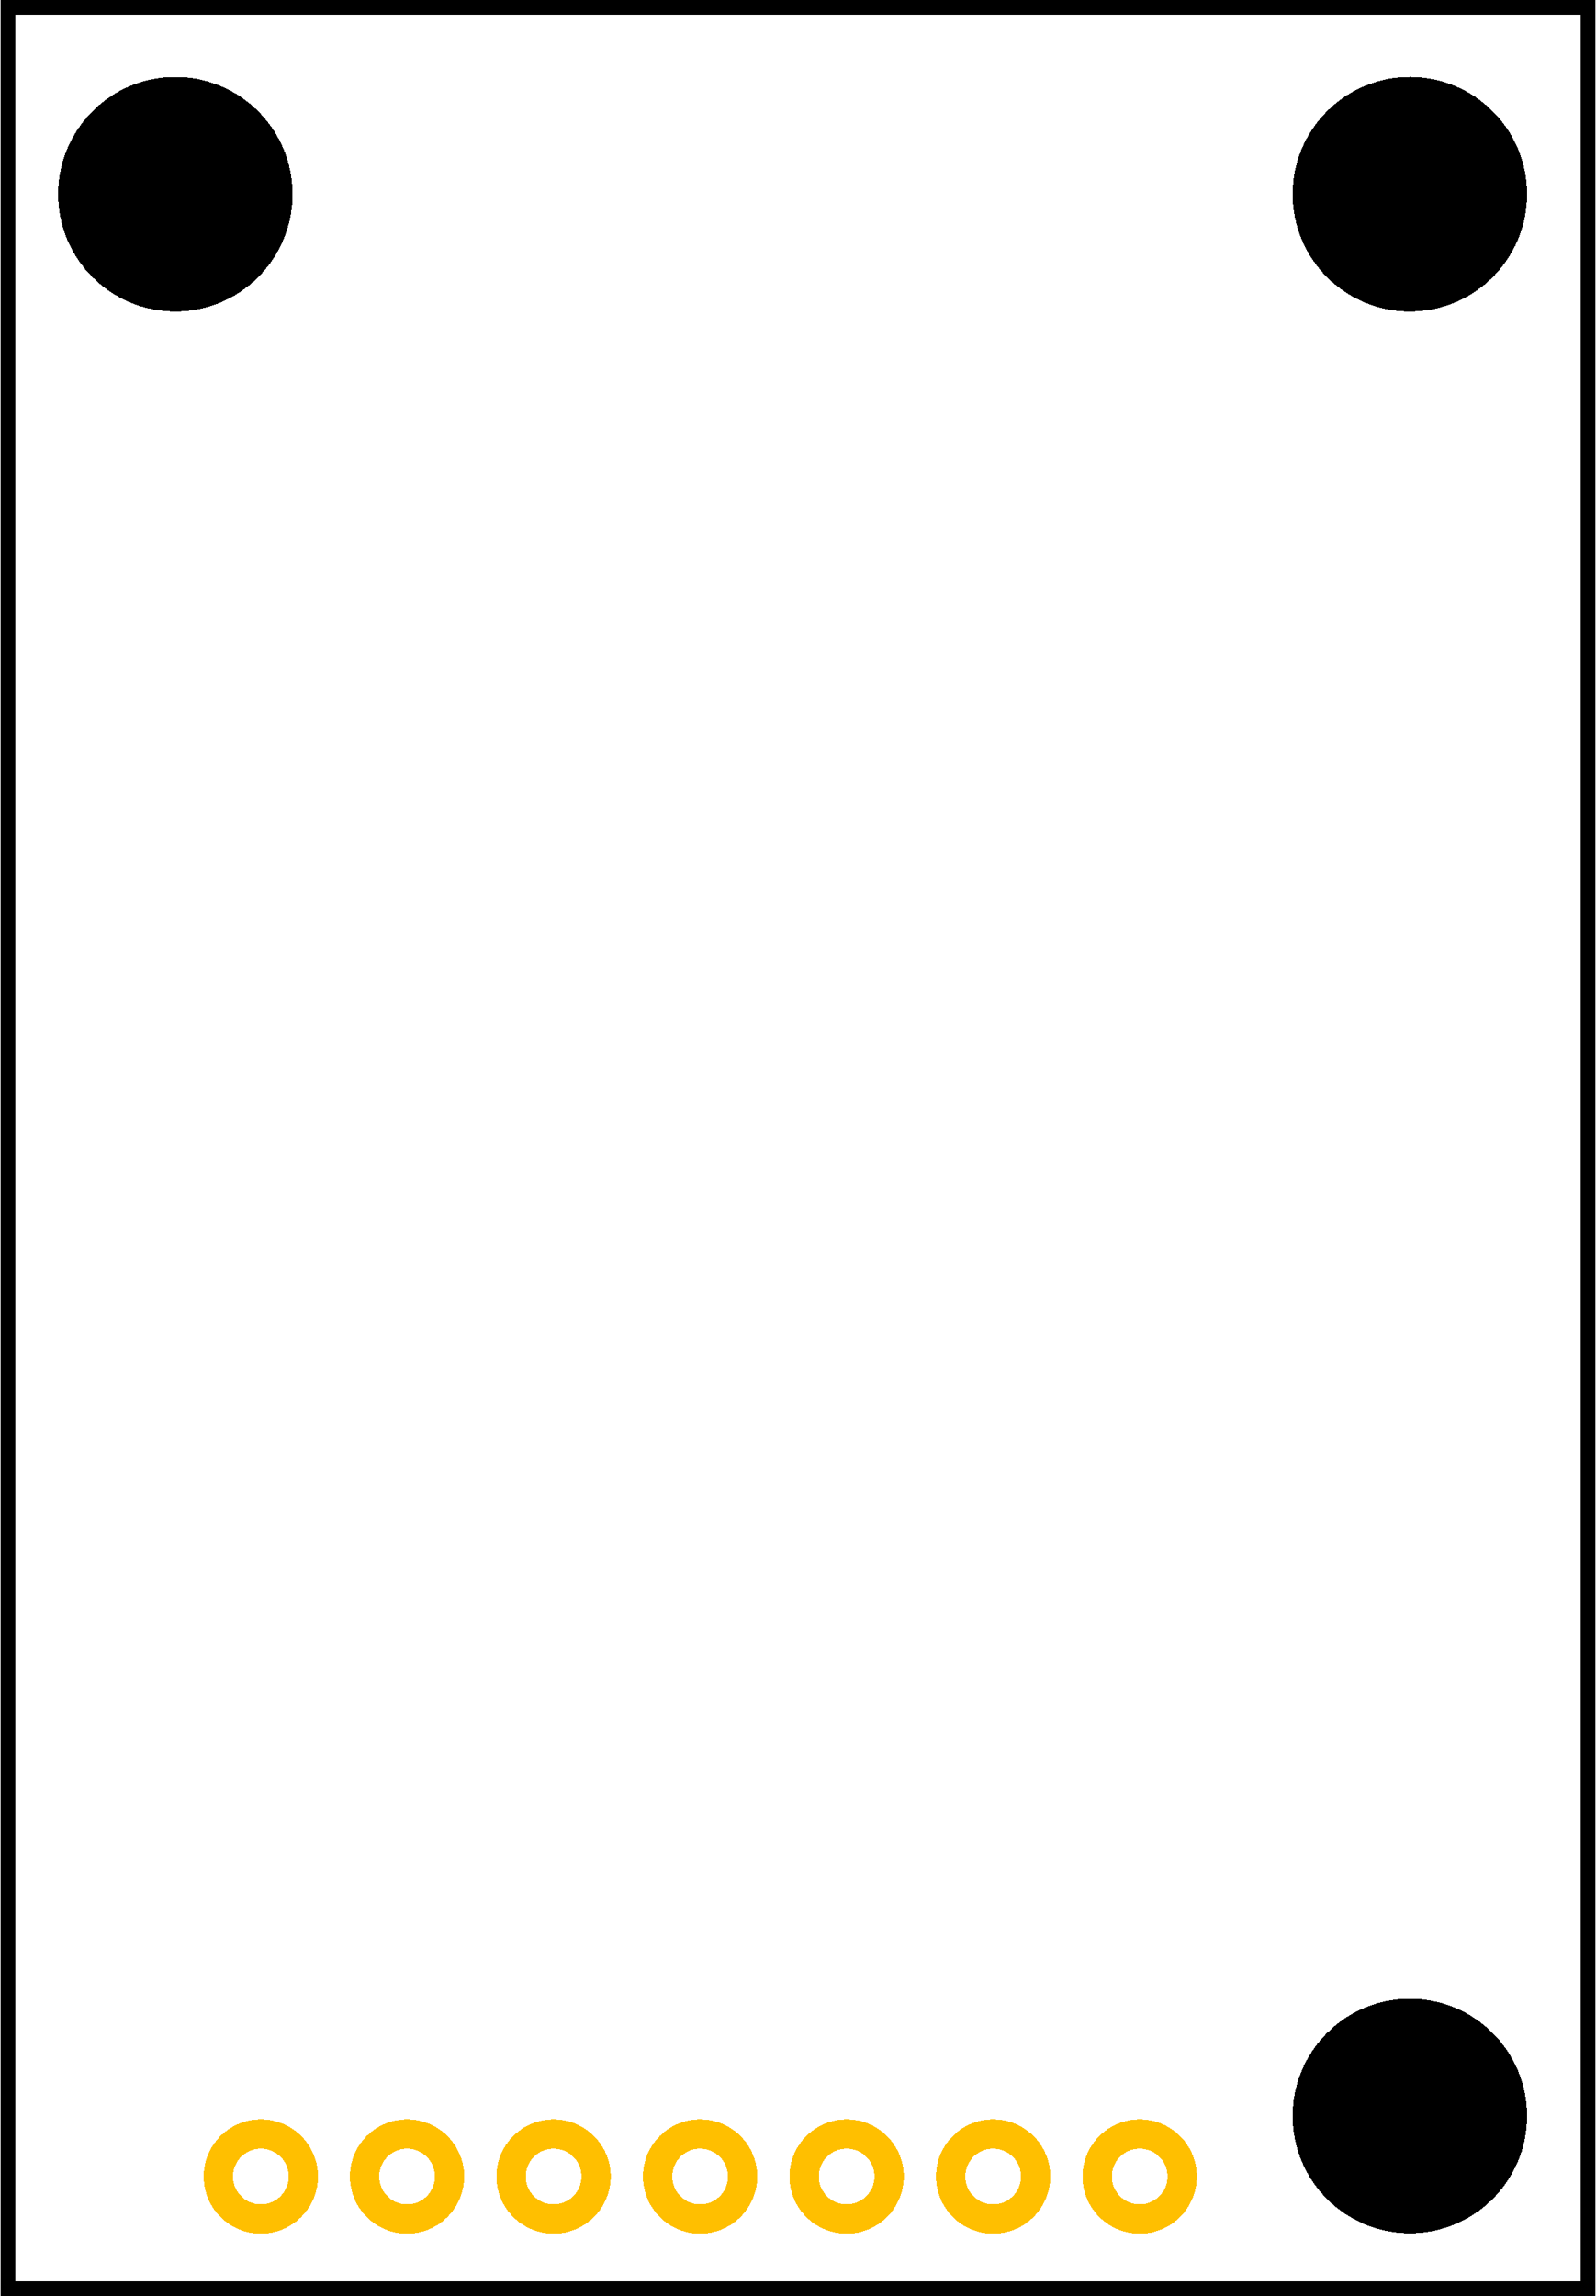 <?xml version='1.0' encoding='UTF-8' standalone='no'?>
<svg
  xmlns:dc="http://purl.org/dc/elements/1.1/"
  xmlns:cc="http://creativecommons.org/ns#"
  xmlns:rdf="http://www.w3.org/1999/02/22-rdf-syntax-ns#"
  xmlns:svg="http://www.w3.org/2000/svg"
  xmlns="http://www.w3.org/2000/svg"
  shape-rendering="crispEdges"
  viewBox="0 0 1088.714 1566.35"
  x="0in"
  width="1.089in"
  height="1.566in"
  version="1.2"
  y="0in"
  id="svg2">
  <defs
    id="defs25"
  />
  <desc
    id="desc4">
    <referenceFile>sim800Lv2-evb_1_pcb.svg</referenceFile>
  </desc>
  <g
    id="silkscreen">
    <rect
      y="5"
      height="1556.35"
      width="1078.714"
      x="5"
      gorn="0.1.0"
      id="rect1390"
      stroke-width="10"
      fill="none"
      stroke="#000000"
    />
    <circle
      id="path1384"
      cx="961.937"
      cy="132.502"
      r="80"
      fill="#000000"
      stroke="none"
      stroke-width="0"
    />
    <circle
      id="circle1386"
      cx="119.409"
      cy="132.502"
      r="80"
      fill="#000000"
      stroke="none"
      stroke-width="0"
    />
    <circle
      id="circle1388"
      cx="961.937"
      cy="1443.525"
      r="80"
      fill="#000000"
      stroke="none"
      stroke-width="0"
    />
  </g>
  <g
    id="copper1">
    <g
      id="copper0">
      <circle
        stroke-width="20"
        stroke="#ffbf00"
        fill="none"
        id="connector0pin"
        gorn="0.2.0.1"
        cx="177.763"
        cy="1484.809"
        r="29"
      />
      <circle
        stroke-width="20"
        stroke="#ffbf00"
        fill="none"
        id="connector1pin"
        gorn="0.2.0.2"
        cx="277.552"
        cy="1484.809"
        r="29"
      />
      <circle
        stroke-width="20"
        stroke="#ffbf00"
        fill="none"
        id="connector2pin"
        gorn="0.2.0.3"
        cx="377.552"
        cy="1484.809"
        r="29"
      />
      <circle
        stroke-width="20"
        stroke="#ffbf00"
        fill="none"
        id="connector3pin"
        gorn="0.2.0.3"
        cx="477.552"
        cy="1484.809"
        r="29"
      />
      <circle
        stroke-width="20"
        stroke="#ffbf00"
        fill="none"
        id="connector4pin"
        gorn="0.2.0.3"
        cx="577.552"
        cy="1484.809"
        r="29"
      />
      <circle
        stroke-width="20"
        stroke="#ffbf00"
        fill="none"
        id="connector5pin"
        gorn="0.2.0.3"
        cx="677.552"
        cy="1484.809"
        r="29"
      />
      <circle
        stroke-width="20"
        stroke="#ffbf00"
        fill="none"
        id="connector6pin"
        gorn="0.2.0.3"
        cx="777.552"
        cy="1484.809"
        r="29"
      />
    </g>
  </g>
</svg>
